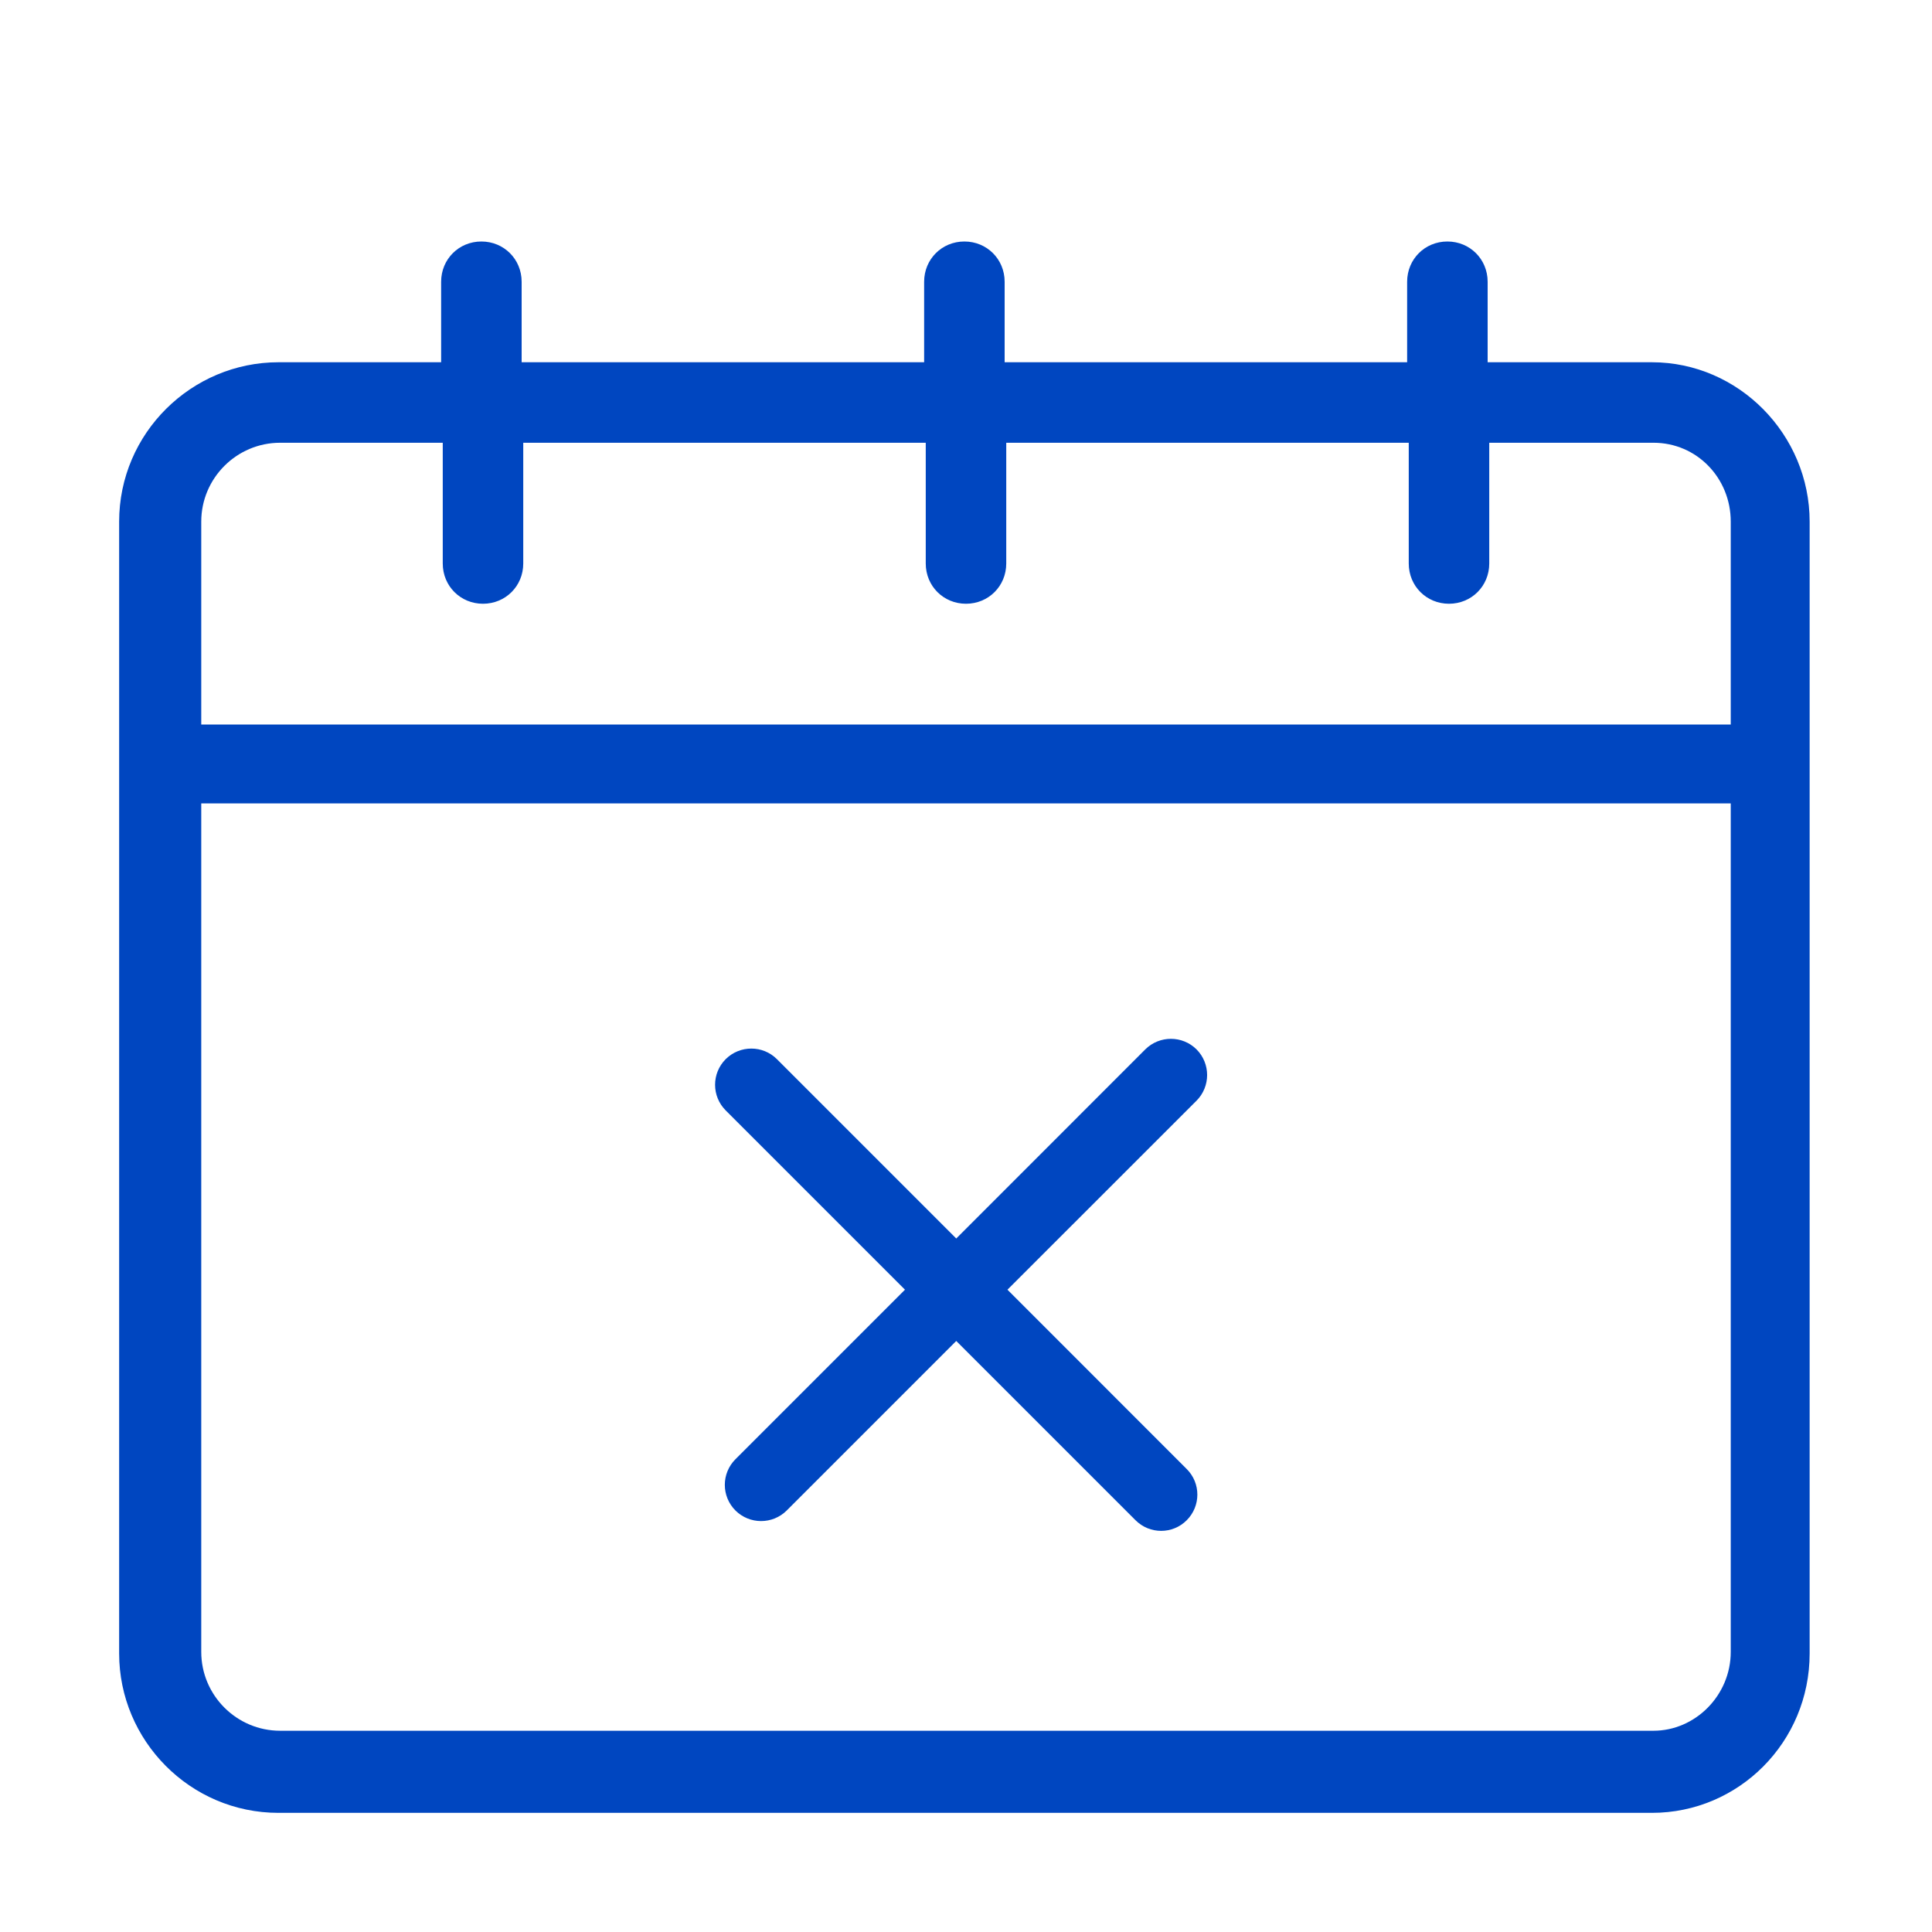 <svg width="24" height="24" viewBox="0 0 24 24" fill="none" xmlns="http://www.w3.org/2000/svg">
<path fill-rule="evenodd" clip-rule="evenodd" d="M20.52 4.5H18.48V3.5C18.48 3.22 18.26 3 17.98 3C17.7 3 17.48 3.22 17.48 3.5V4.5H12.48V3.5C12.48 3.22 12.26 3 11.98 3C11.7 3 11.48 3.22 11.48 3.5V4.5H6.48V3.5C6.48 3.22 6.26 3 5.98 3C5.7 3 5.48 3.22 5.48 3.5V4.5H3.46C2.38 4.5 1.48 5.38 1.48 6.48V20.54C1.48 21.62 2.36 22.52 3.46 22.52H20.52C21.6 22.52 22.48 21.64 22.48 20.54V6.48C22.48 5.4 21.6 4.5 20.52 4.5ZM3.48 5.5H5.5V7C5.5 7.28 5.72 7.5 6 7.5C6.28 7.5 6.5 7.28 6.5 7V5.5H11.5V7C11.5 7.28 11.72 7.5 12 7.5C12.28 7.5 12.5 7.28 12.5 7V5.5H17.5V7C17.5 7.28 17.72 7.5 18 7.5C18.28 7.5 18.5 7.28 18.5 7V5.5H20.54C21.08 5.5 21.5 5.94 21.5 6.48V9H2.5V6.48C2.5 5.94 2.94 5.5 3.48 5.5ZM20.54 21.5H3.48C2.94 21.5 2.5 21.06 2.5 20.52V9.98H21.5V20.52C21.5 21.06 21.06 21.5 20.54 21.5Z" fill="#0046C0"/>
<path fill-rule="evenodd" clip-rule="evenodd" d="M14.864 13.036C15.039 13.212 15.039 13.497 14.864 13.673L12.515 16.021L14.742 18.249C14.918 18.424 14.918 18.709 14.742 18.885C14.567 19.061 14.282 19.061 14.106 18.885L11.879 16.658L9.773 18.764C9.597 18.939 9.312 18.939 9.136 18.764C8.96 18.588 8.96 18.303 9.136 18.127L11.242 16.021L9.015 13.794C8.839 13.618 8.839 13.333 9.015 13.157C9.191 12.982 9.476 12.982 9.651 13.157L11.879 15.385L14.227 13.036C14.403 12.861 14.688 12.861 14.864 13.036Z" fill="#0046C0"/>
</svg>
